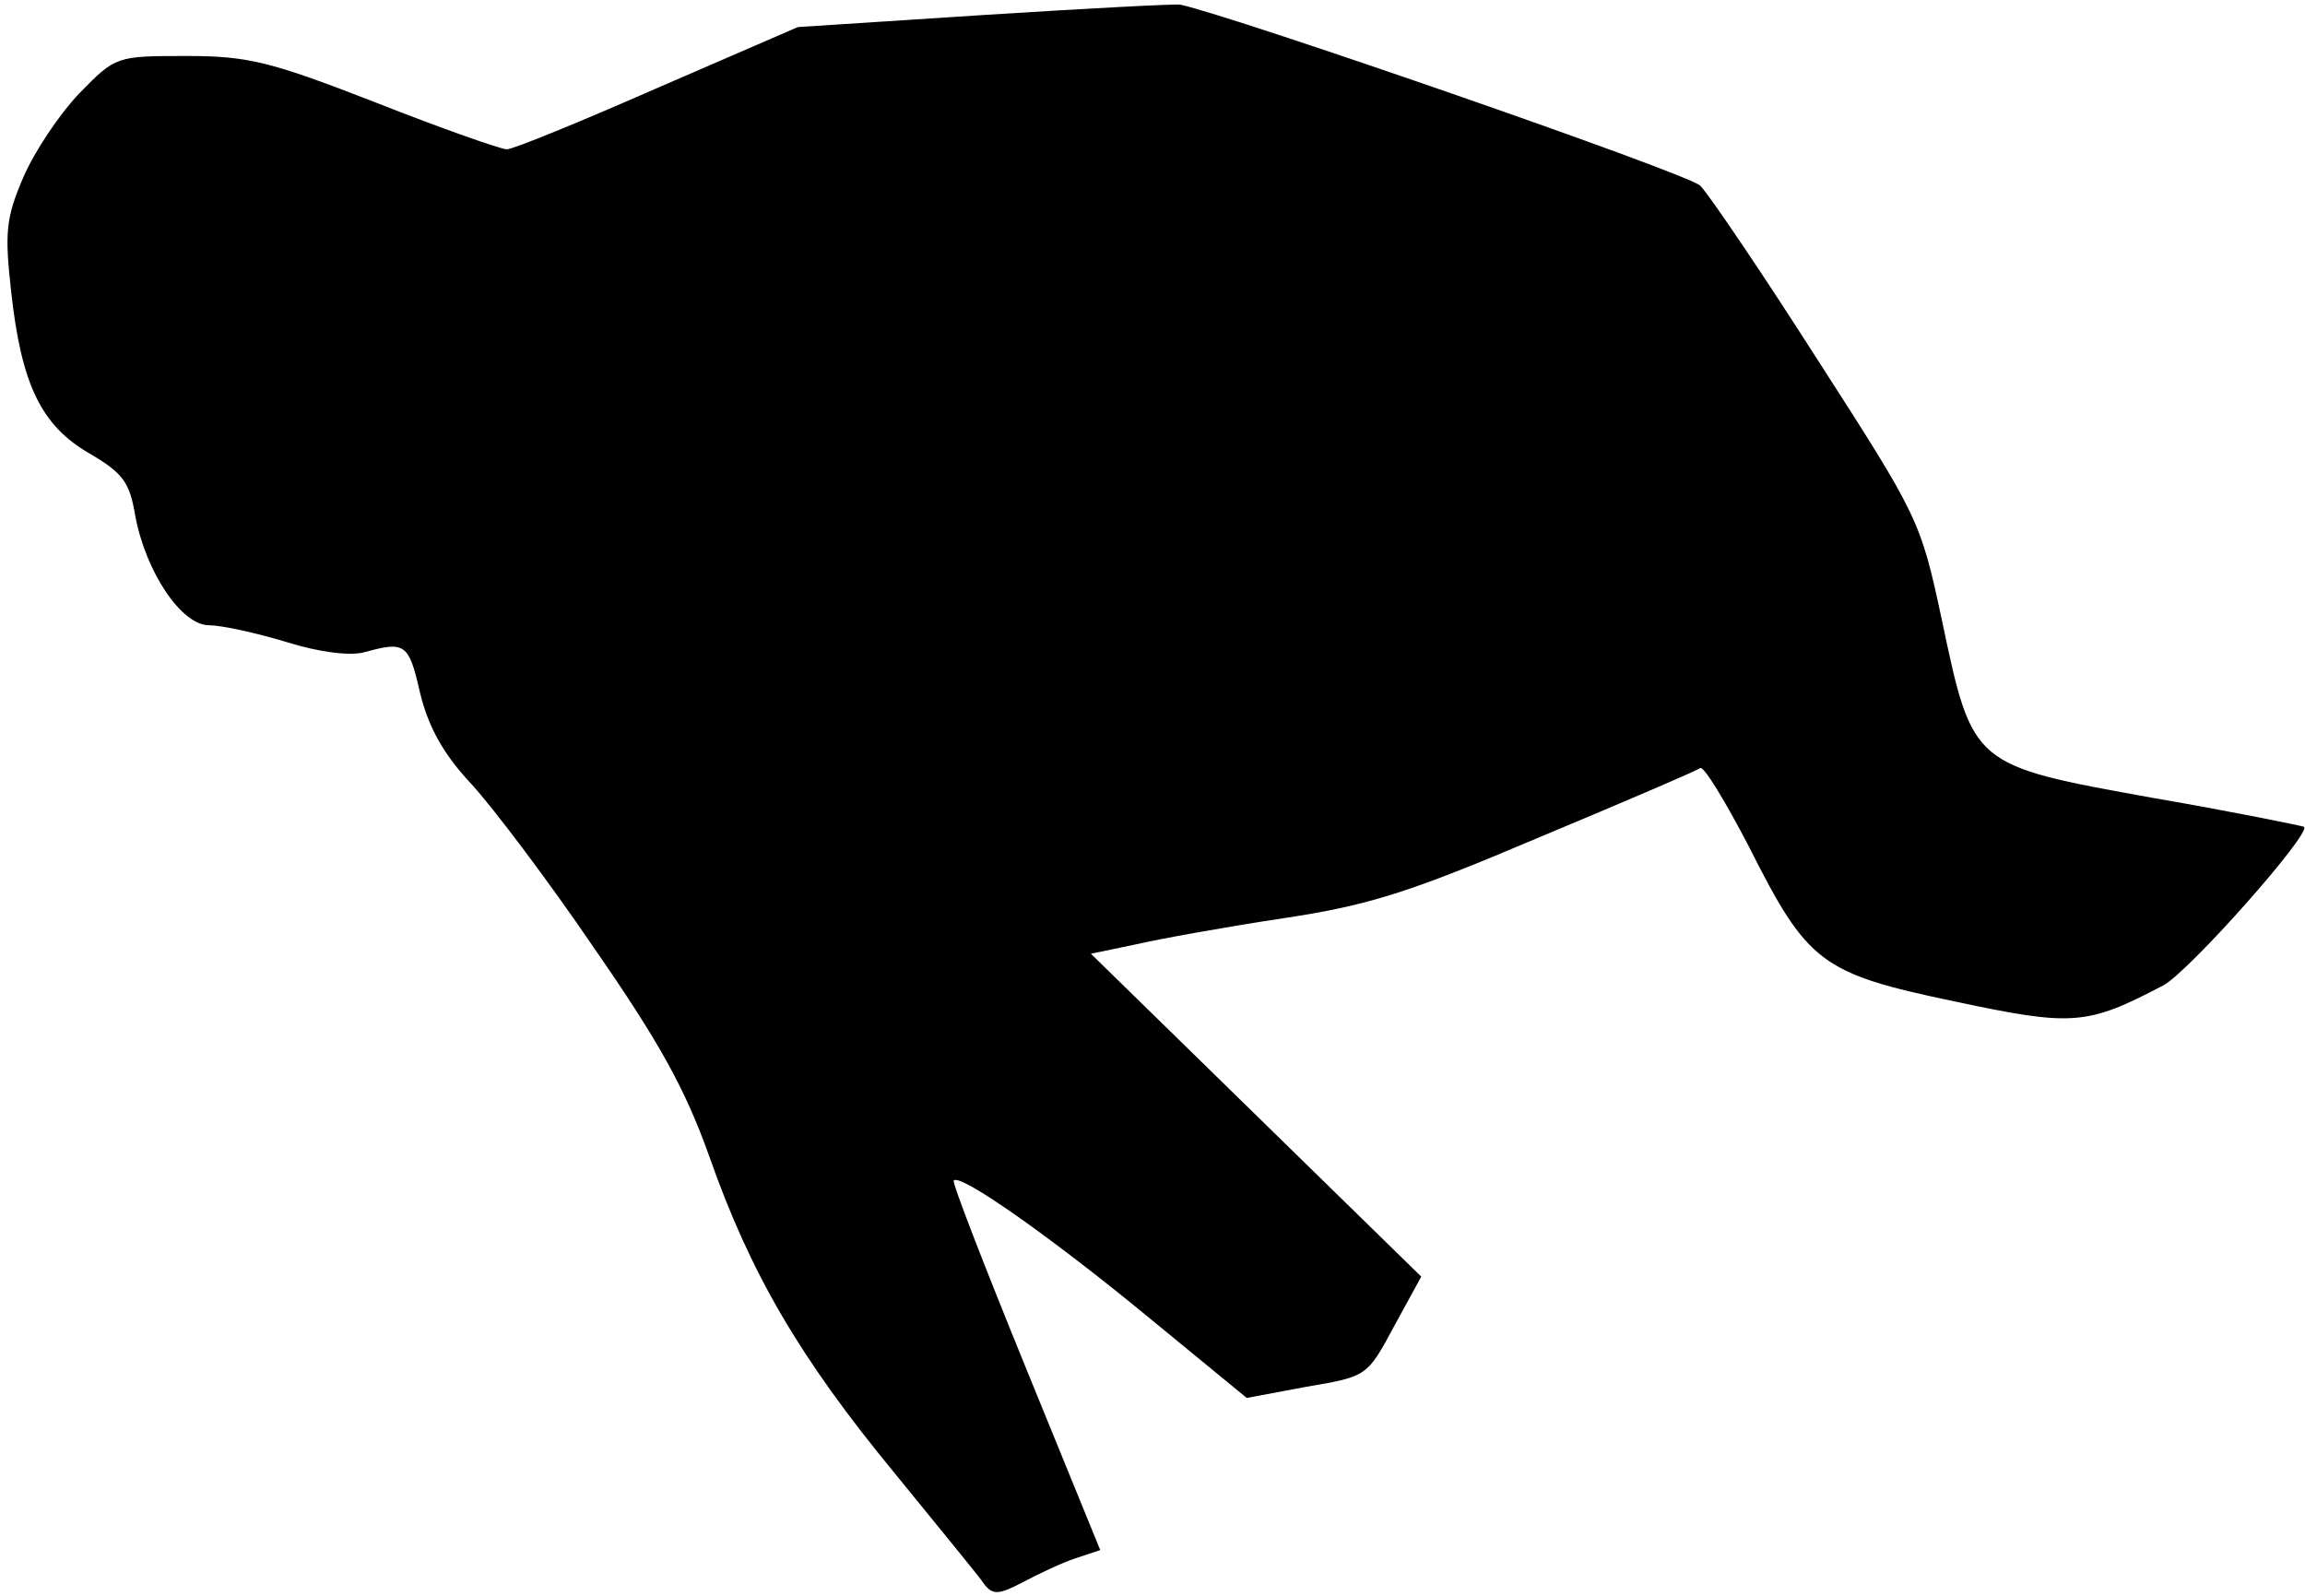 <?xml version="1.0" standalone="no"?>
<!DOCTYPE svg PUBLIC "-//W3C//DTD SVG 20010904//EN"
 "http://www.w3.org/TR/2001/REC-SVG-20010904/DTD/svg10.dtd">
<svg version="1.0" xmlns="http://www.w3.org/2000/svg"
 width="247pt" height="171pt" viewBox="0 0 247 171"
 preserveAspectRatio="xMidYMid meet">
<g transform="translate(0,171) scale(0.1,-0.1)"
fill="#000000" stroke="none">
<path fill="#000000" stroke="none" d="M1055 1694 l-200 -13 -150 -65 c-82
-36 -155 -66 -162 -66 -6 0 -69 22 -140 50 -113 44 -137 50 -203 50 -75 0 -76
0 -115 -40 -21 -22 -48 -62 -60 -90 -19 -44 -20 -60 -13 -123 11 -99 32 -143
84 -173 36 -21 43 -31 49 -67 11 -59 49 -117 79 -117 13 0 50 -8 83 -18 35
-11 68 -15 83 -11 44 12 48 10 60 -43 9 -37 25 -66 55 -98 23 -25 82 -103 131
-175 70 -101 98 -151 124 -224 44 -125 96 -215 199 -340 47 -58 91 -111 96
-119 9 -11 15 -11 40 2 17 9 42 21 57 26 l27 9 -80 196 c-44 108 -79 198 -77
200 7 8 106 -62 208 -146 l106 -87 64 12 c65 11 65 11 94 65 l29 53 -177 173
-177 173 48 10 c26 6 98 19 158 28 93 14 136 28 275 87 91 38 168 71 172 74 4
2 27 -36 52 -84 63 -125 77 -136 220 -166 127 -27 142 -26 224 17 27 14 159
163 151 170 -2 1 -75 16 -162 31 -194 35 -193 34 -226 190 -23 108 -25 111
-133 279 -60 94 -117 178 -126 187 -13 13 -498 181 -557 194 -5 1 -100 -4
-210 -11z"/>
</g>
</svg>
